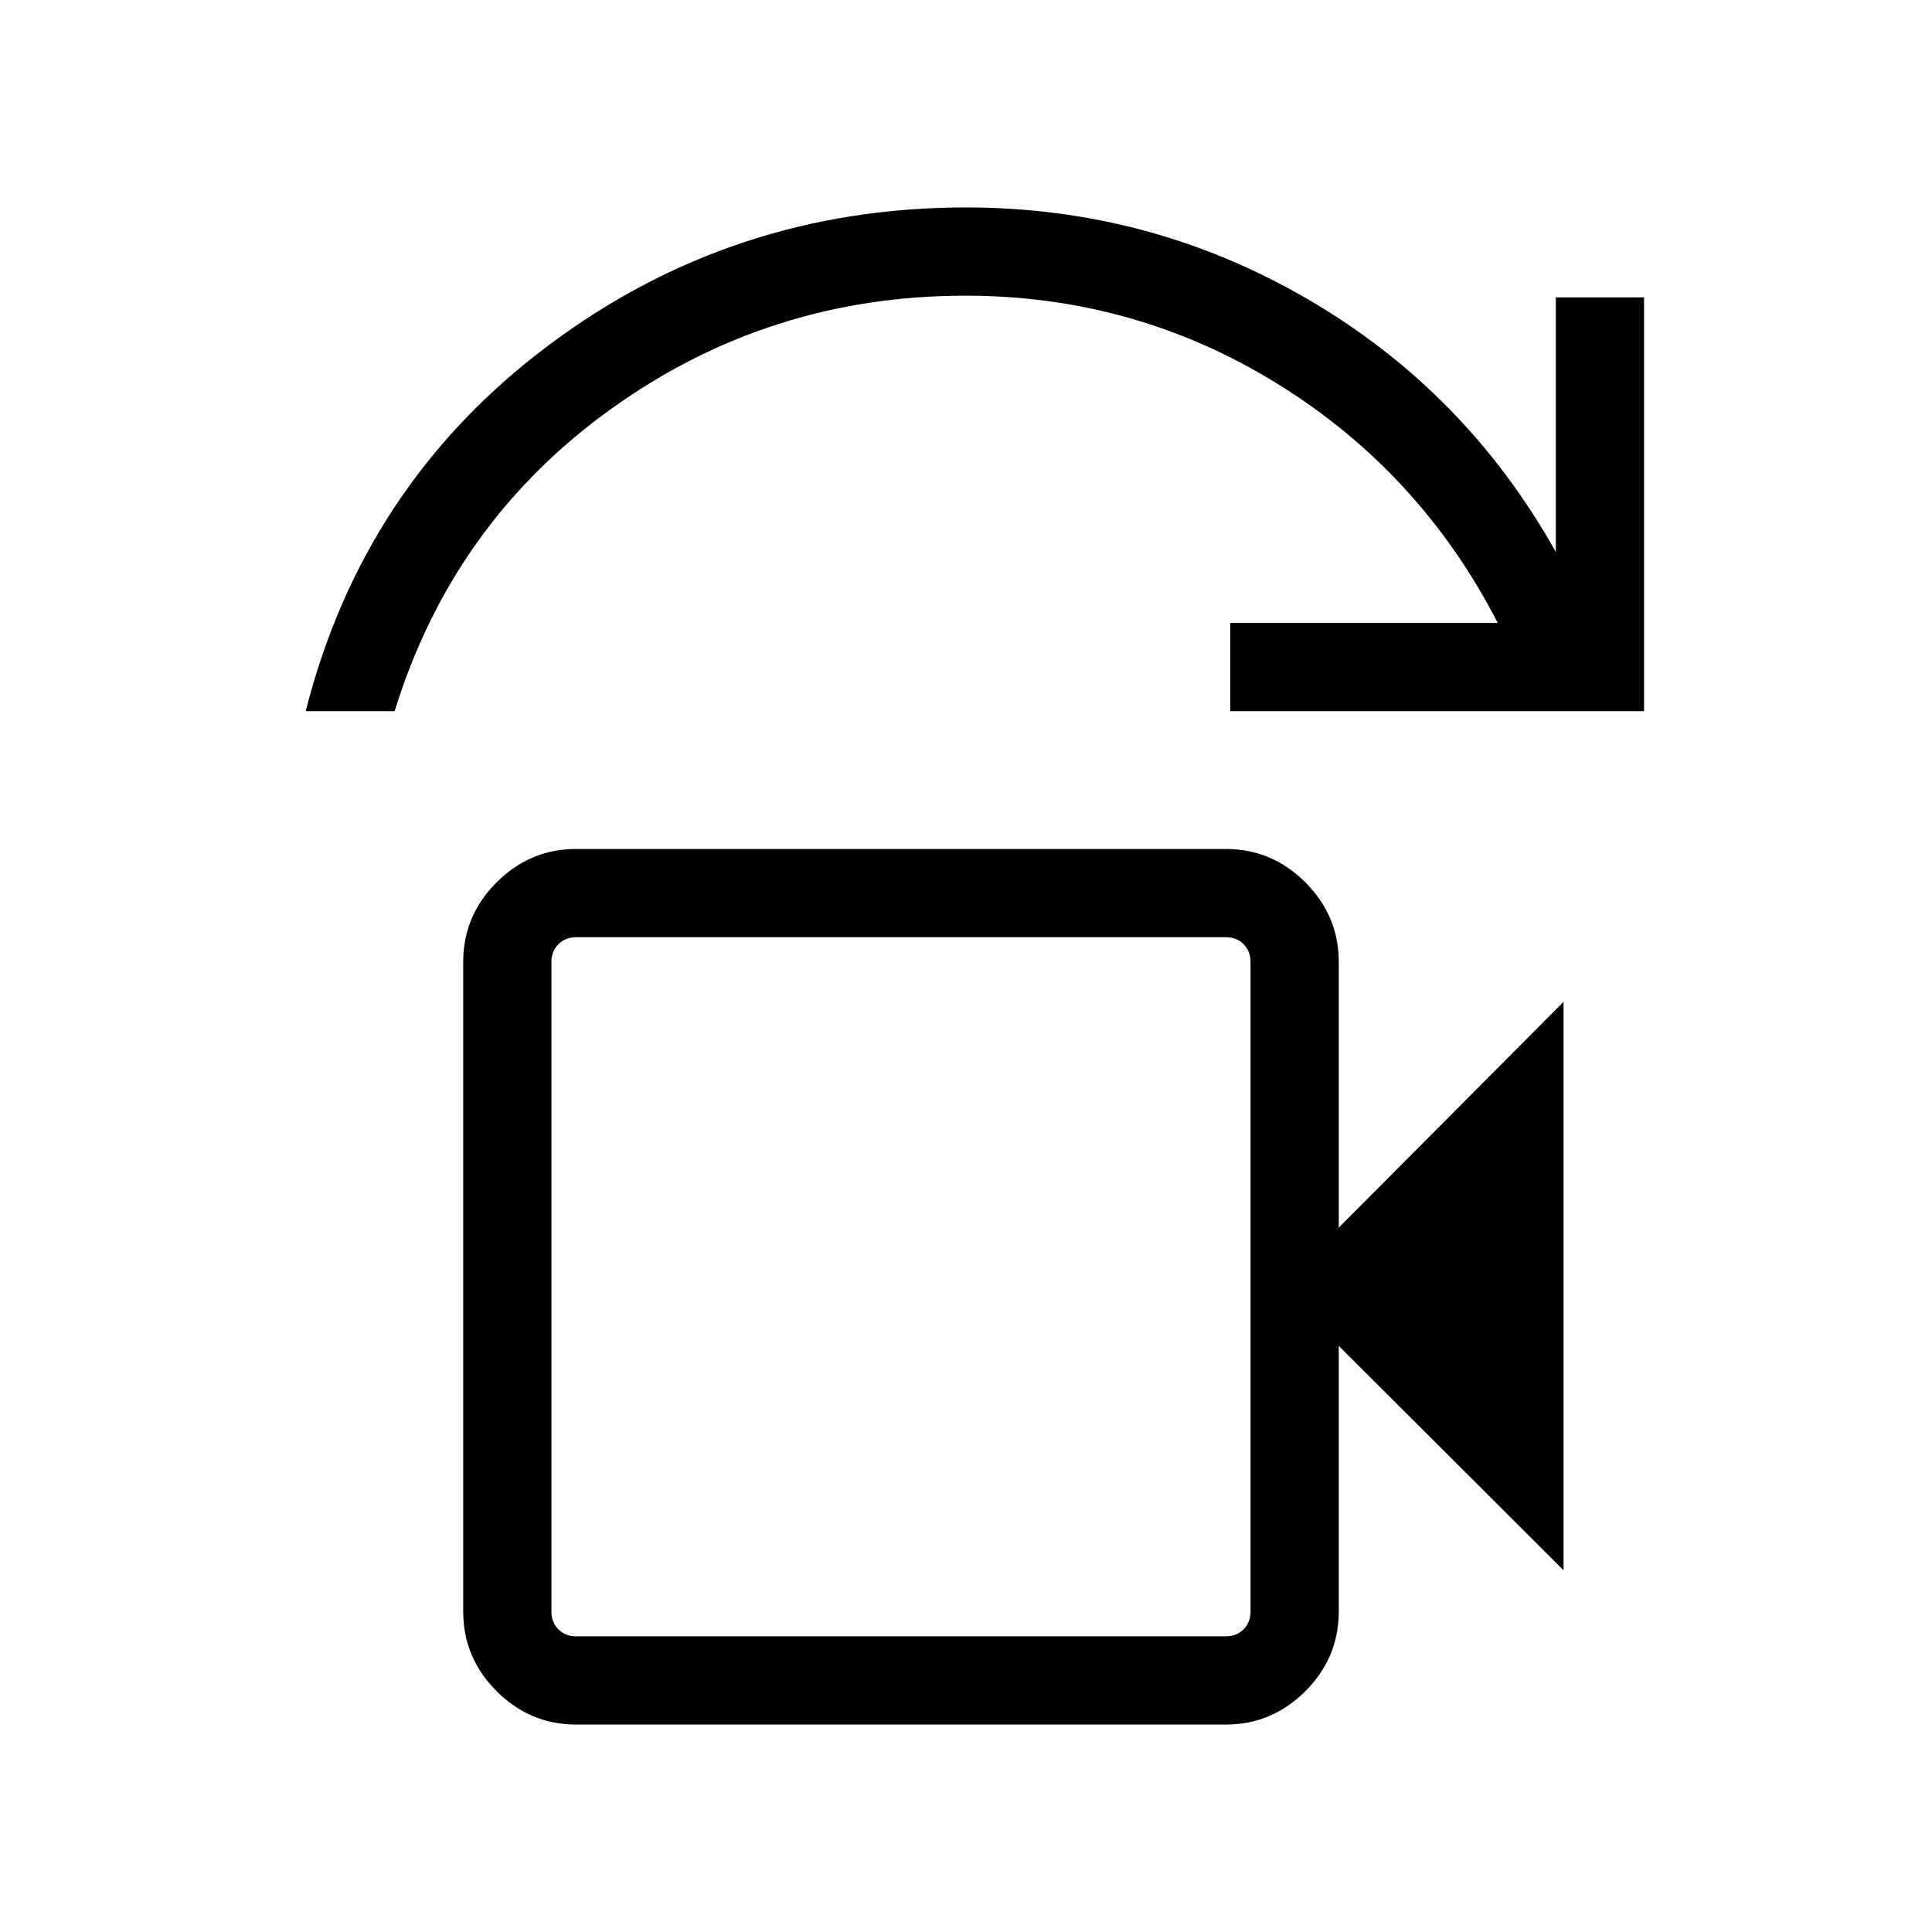 <svg xmlns="http://www.w3.org/2000/svg" height="48" viewBox="0 -960 960 960" width="48"><path d="M286.31-146.92h322.77q5.38 0 8.84-3.47 3.46-3.46 3.46-8.84V-482q0-5.38-3.46-8.85-3.46-3.46-8.84-3.46H286.31q-5.39 0-8.85 3.46Q274-487.38 274-482v322.77q0 5.38 3.46 8.84 3.46 3.47 8.85 3.47ZM151.89-606.61q28.57-112.62 120.23-181.47 91.65-68.84 207.79-68.84 91.7 0 170.05 45.67 78.35 45.67 123.12 125.52v-126.5h43.84v205.62H611.31v-43.85h132.92q-38.54-74.92-109.36-118.77-70.83-43.85-155.18-43.85-97.81 0-176.23 56.41-78.42 56.4-107.37 150.06h-44.2ZM274-146.92v-347.39 347.39Zm12.31 43.84q-22.96 0-39.56-16.59-16.59-16.6-16.59-39.56V-482q0-22.96 16.59-39.56 16.6-16.59 39.56-16.59h322.77q22.96 0 39.55 16.59 16.6 16.6 16.6 39.56v132l111.69-112.19v282.46l-111.69-111.5v132q0 22.96-16.6 39.56-16.59 16.59-39.55 16.59H286.31Z"/></svg>